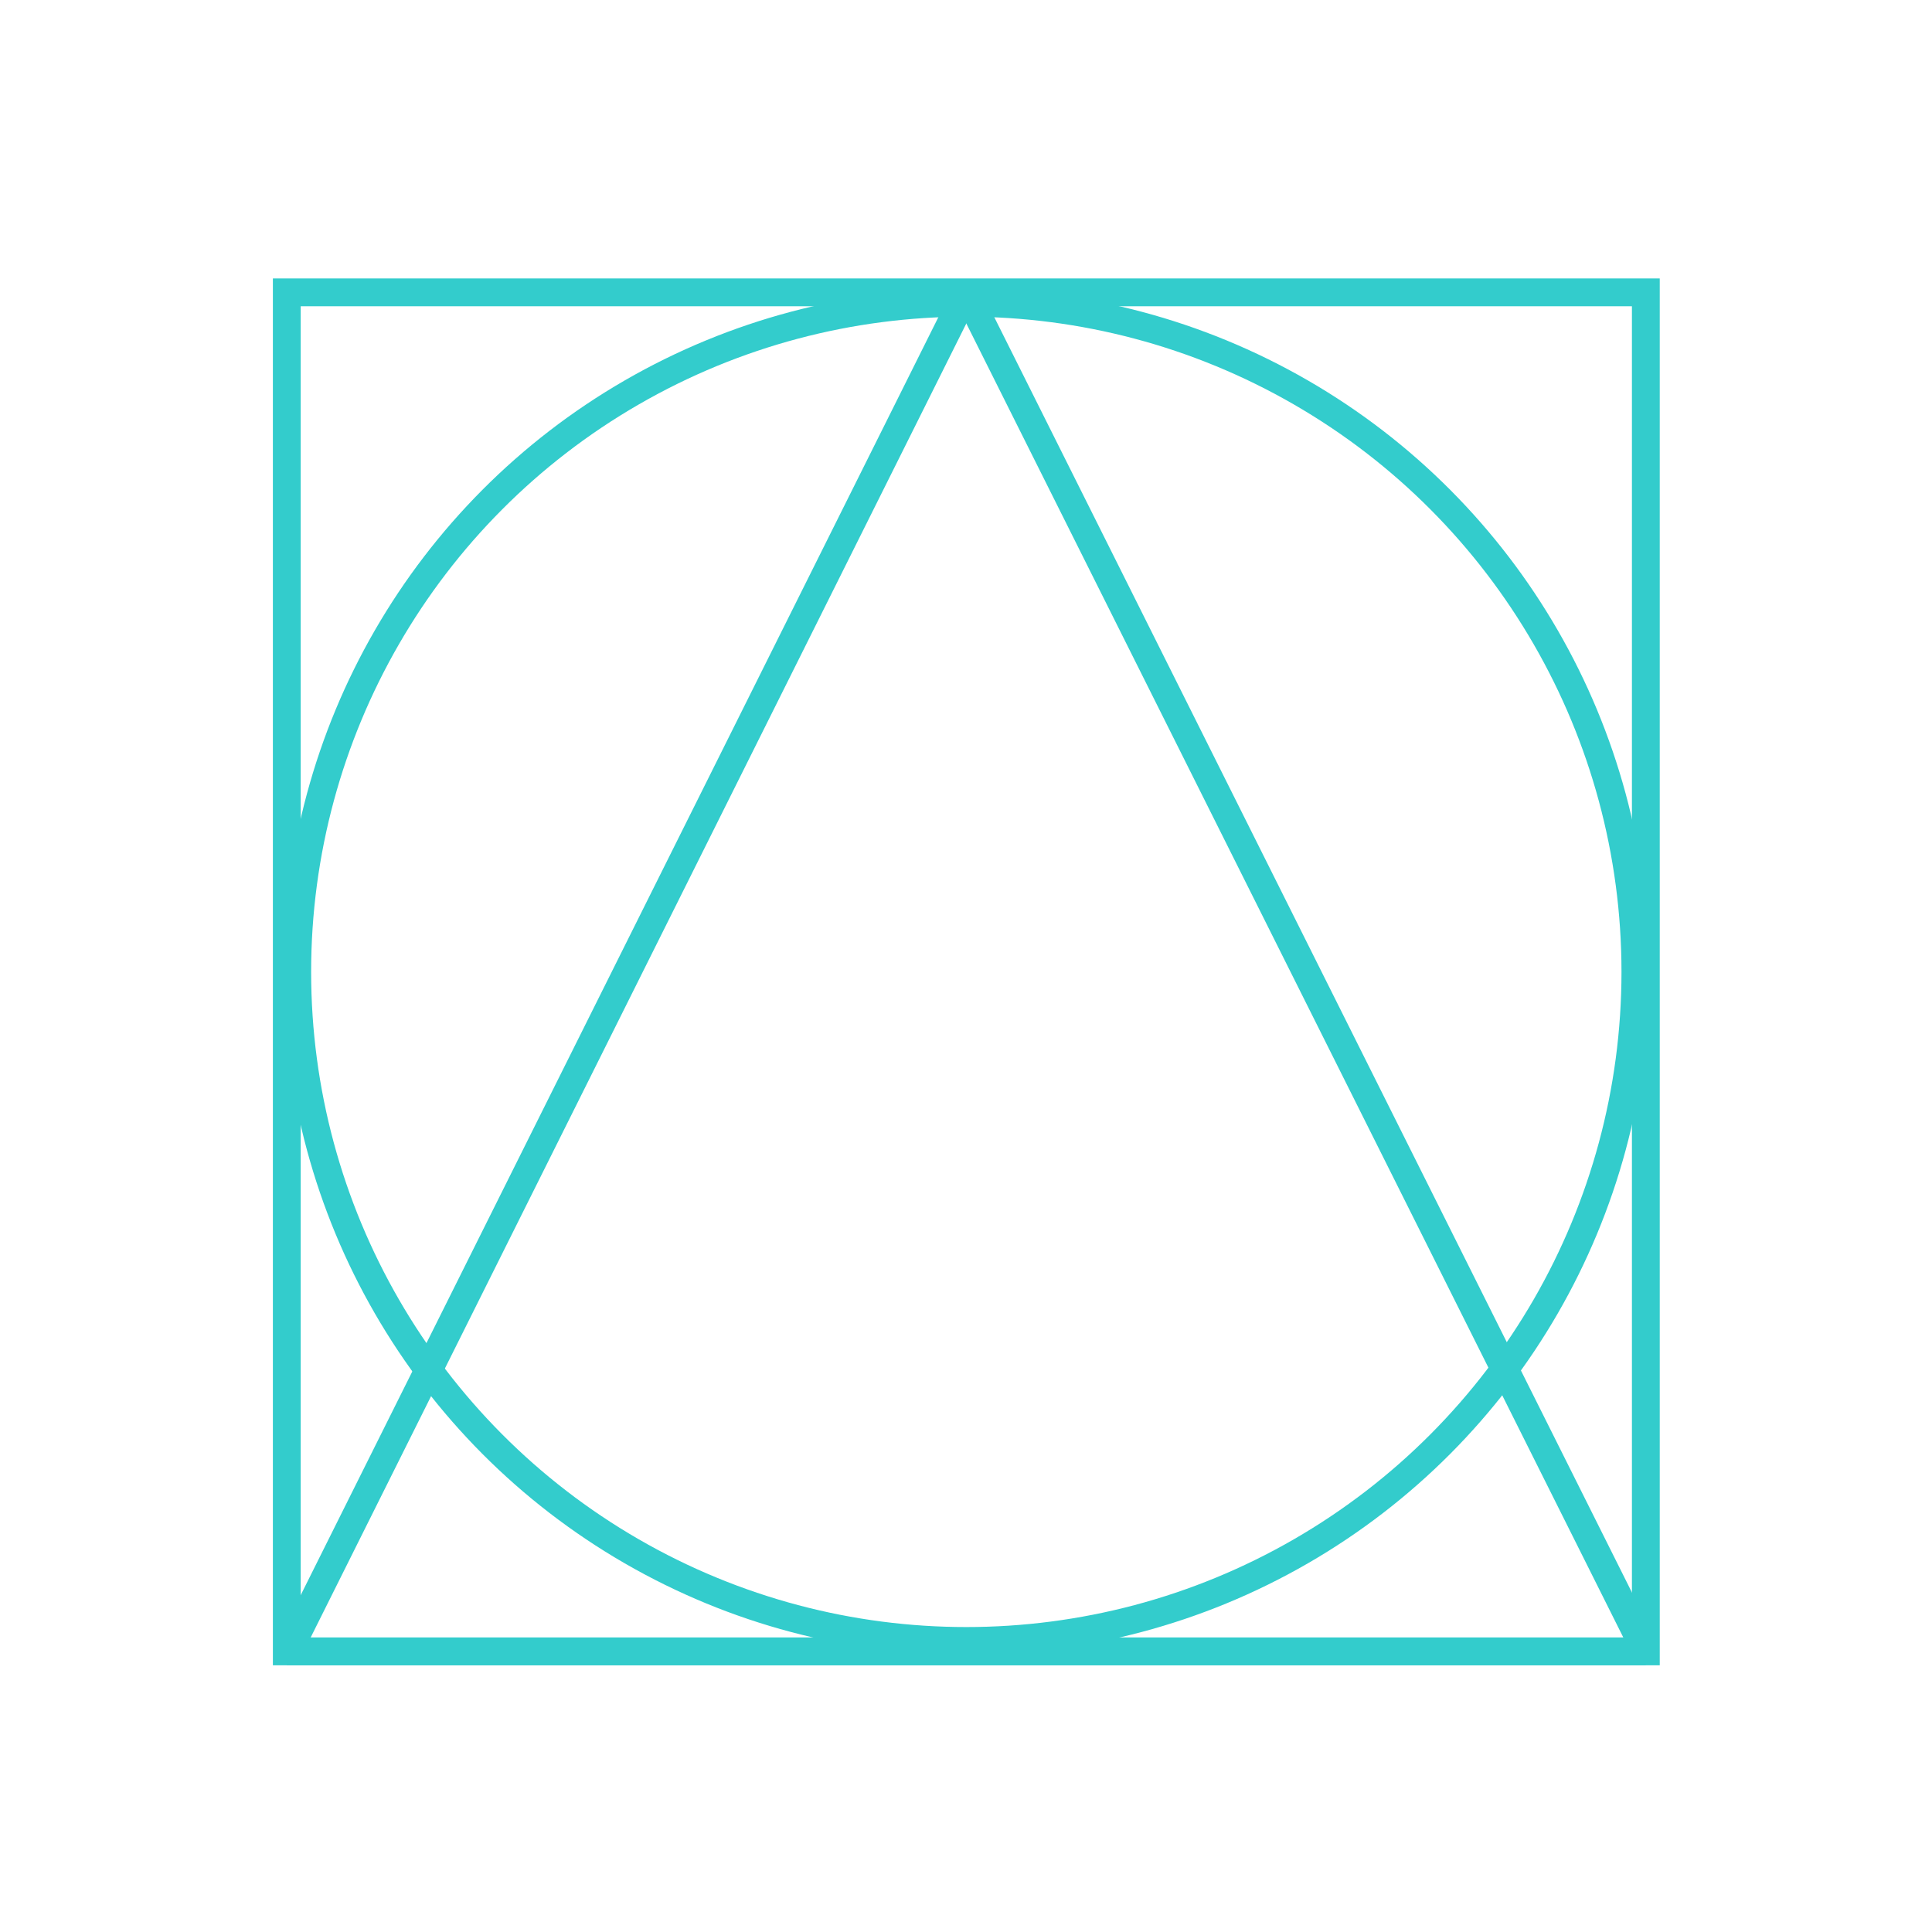<?xml version="1.0" encoding="utf-8"?>
<!-- Generator: Adobe Illustrator 24.0.1, SVG Export Plug-In . SVG Version: 6.00 Build 0)  -->
<svg version="1.1" id="dbs-3" text-rendering="geometricPrecision" shape-rendering="geometricPrecision"
	 xmlns="http://www.w3.org/2000/svg" xmlns:xlink="http://www.w3.org/1999/xlink" x="0px" y="0px" viewBox="0 0 200 200"
	 style="enable-background:new 0 0 200 200;" xml:space="preserve">
<style type="text/css">
	.st0{fill:none;stroke:#33CCCC;stroke-width:4;stroke-miterlimit:2.074;}
</style>
<g id="dbs-3-s-g1" transform="matrix(.72 0 0 0.72 168 168)">
	<rect id="dbs-3-s-rect1" x="-192.1" y="-191.3" class="st0" width="195.4" height="195.4"/>
	<ellipse id="dbs-3-s-ellipse1" class="st0" cx="-94.4" cy="-93.6" rx="96.2" ry="96.2"/>
	<line id="dbs-3-s-line1" class="st0" x1="-94.4" y1="-191.3" x2="-192.1" y2="4.5"/>
	<line id="dbs-3-s-line2" class="st0" x1="-94.4" y1="-191.3" x2="3.3" y2="4.1"/>
	<line id="dbs-3-s-line3" class="st0" x1="-192.1" y1="4.1" x2="3.3" y2="4.1"/>
</g>
</svg>
